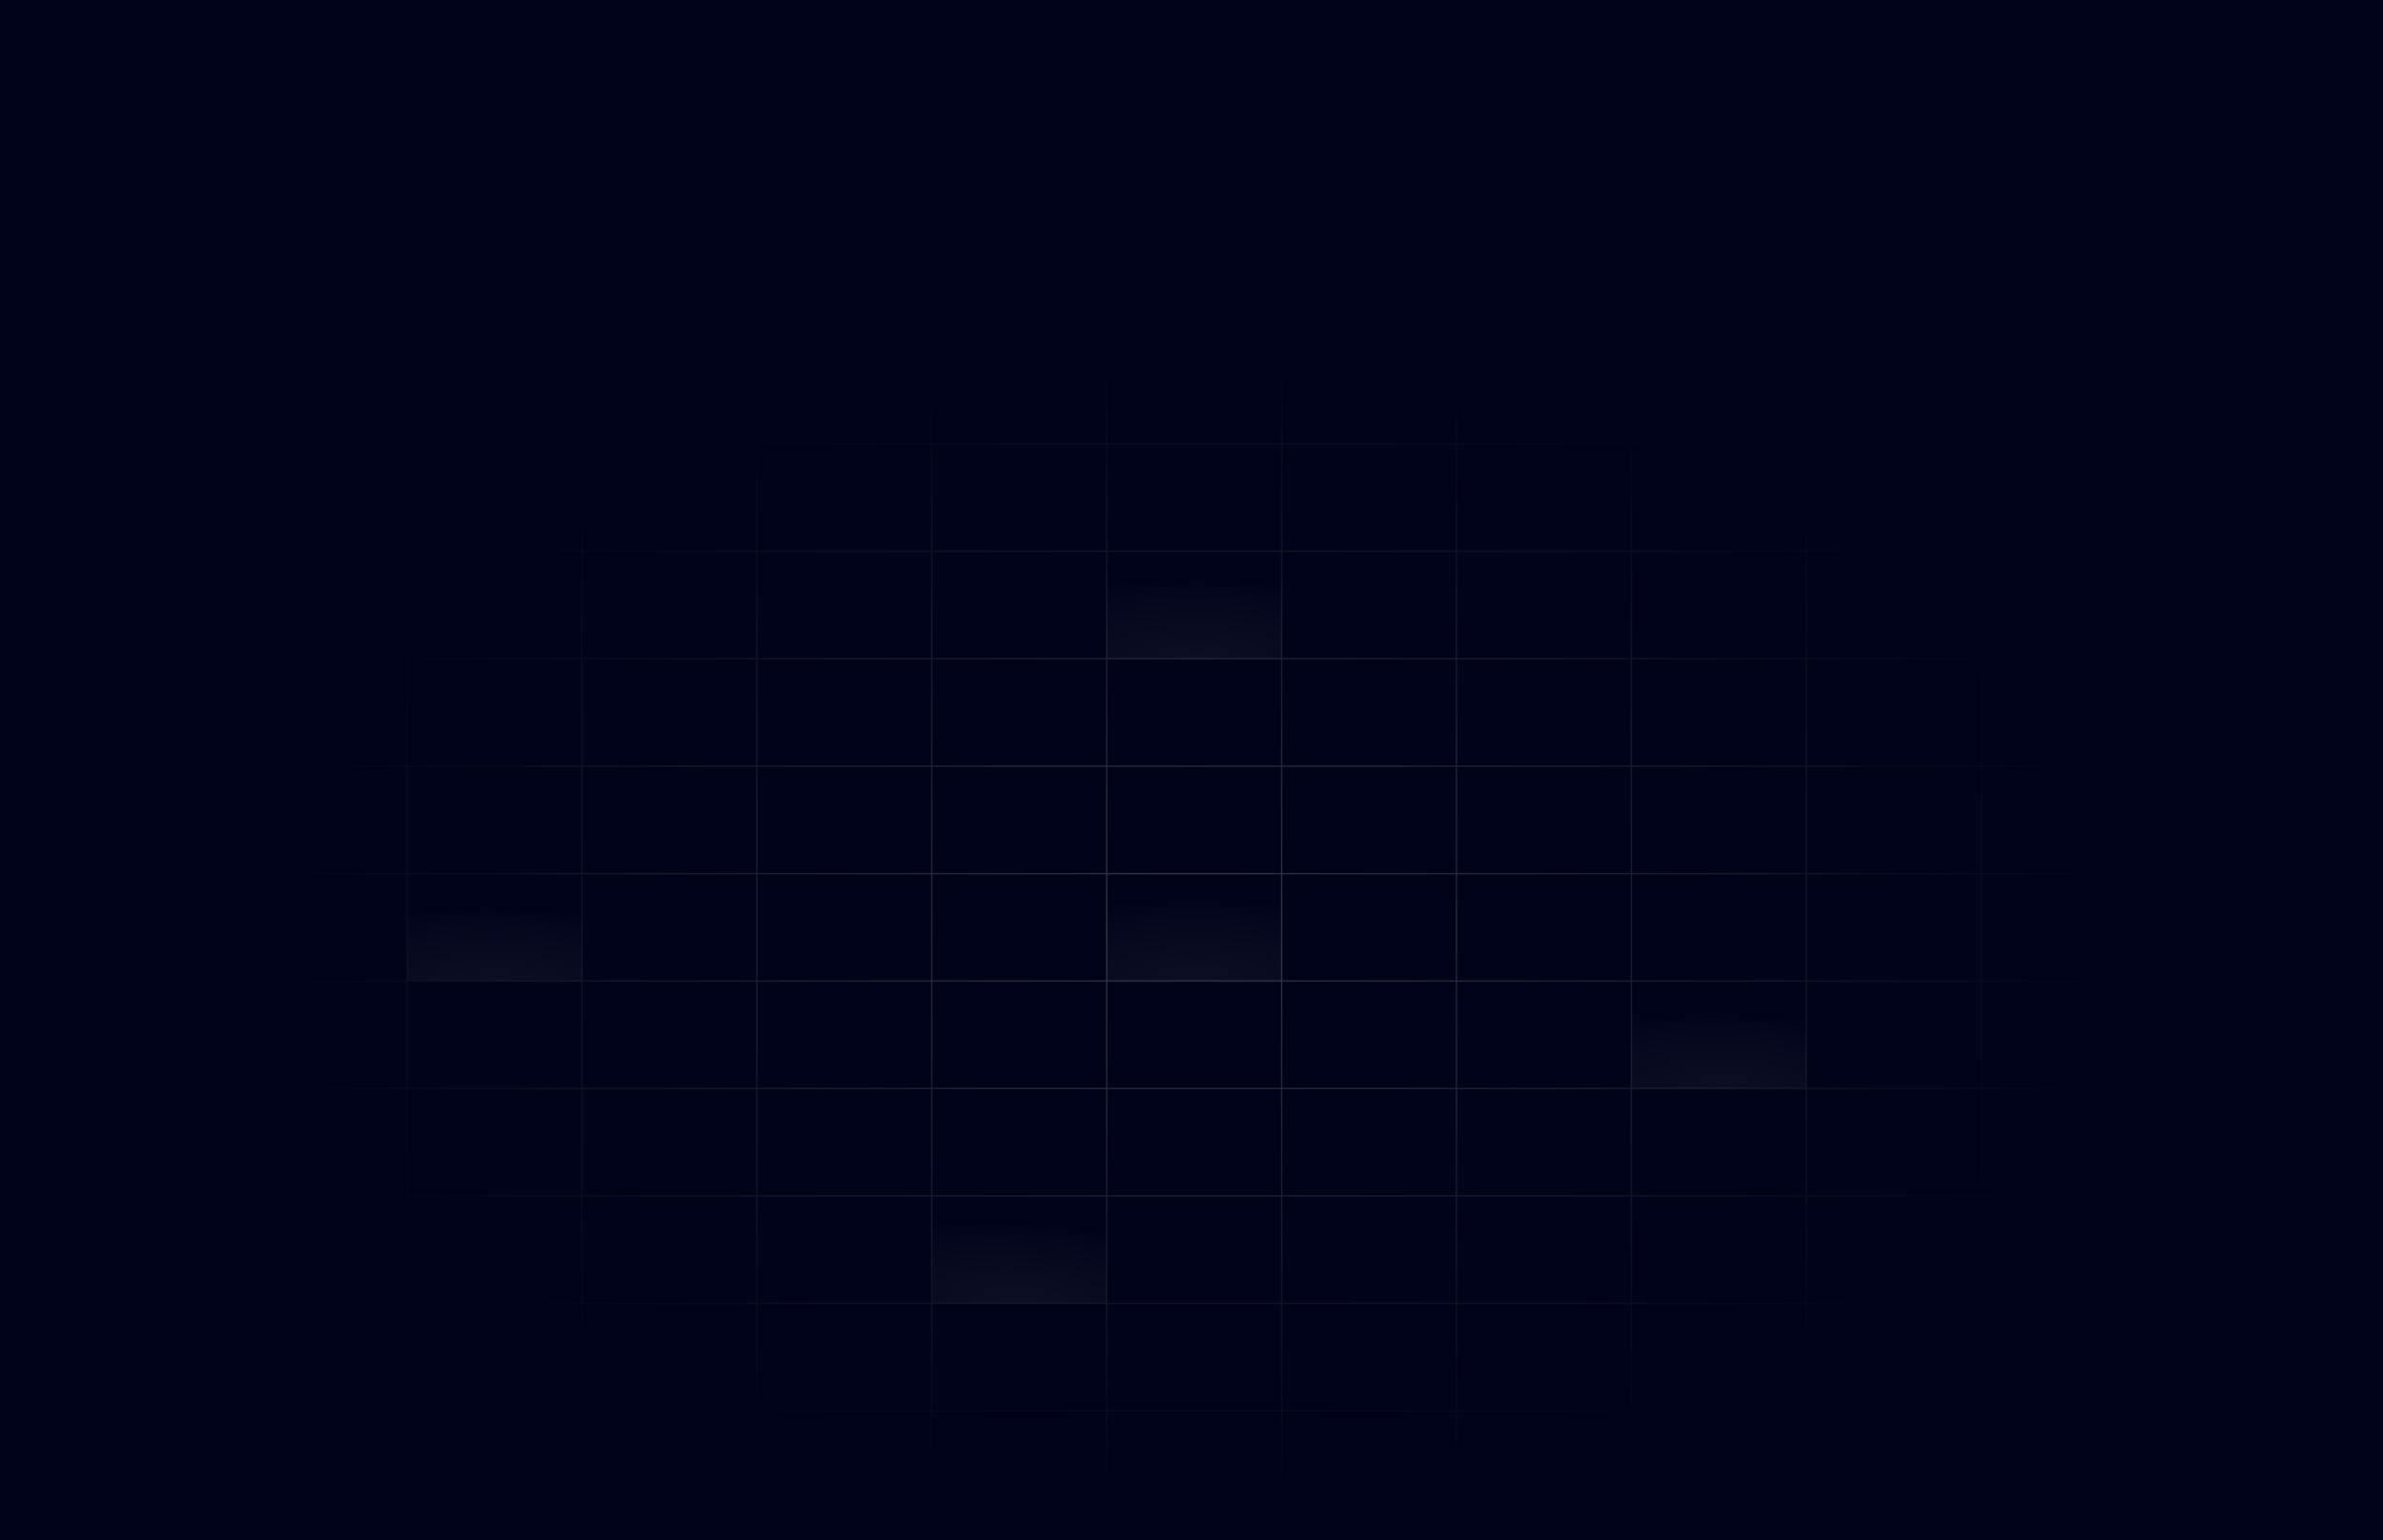 <svg width="1728" height="1117" viewBox="0 0 1728 1117" fill="none" xmlns="http://www.w3.org/2000/svg">
<rect x="0" y="0" width="1728" height="1117" fill="#808080" stroke="none"/>
<g clip-path="url(#clip0_2844_27)">
<rect width="1728" height="1117" fill="#000319"/>
<mask id="mask0_2844_27" style="mask-type:luminance" maskUnits="userSpaceOnUse" x="0" y="229" width="1726" height="896">
<path d="M0 229H1726V1125H0V229Z" fill="white"/>
</mask>
<g mask="url(#mask0_2844_27)">
<path d="M421.997 633.631H295.165V711.554H421.997V633.631Z" fill="url(#paint0_radial_2844_27)" fill-opacity="0.06"/>
<path d="M929.323 399.861H802.491V477.785H929.323V399.861Z" fill="url(#paint1_radial_2844_27)" fill-opacity="0.06"/>
<path d="M802.491 867.4H675.659V945.324H802.491V867.4Z" fill="url(#paint2_radial_2844_27)" fill-opacity="0.06"/>
<path d="M1309.82 711.555H1182.99V789.477H1309.82V711.555Z" fill="url(#paint3_radial_2844_27)" fill-opacity="0.06"/>
<path d="M929.325 633.631H802.493V711.554H929.325V633.631Z" fill="url(#paint4_radial_2844_27)" fill-opacity="0.06"/>
<path d="M41.501 88.17H-85.331V166.093M41.501 88.17V166.093M41.501 88.17H168.333M-85.331 166.093H41.501M-85.331 166.093V244.016M41.501 166.093H168.333M41.501 166.093V244.016M168.333 88.17V166.093M168.333 88.17H295.165M168.333 166.093H295.165M168.333 166.093V244.016M41.501 244.016H-85.331M41.501 244.016H168.333M41.501 244.016V321.939M-85.331 244.016V321.939M295.165 88.17V166.093M295.165 88.17H421.997M295.165 166.093H421.997M295.165 166.093V244.016M168.333 244.016H295.165M168.333 244.016V321.939M421.997 88.17V166.093M421.997 88.17H548.829M421.997 166.093H548.829M421.997 166.093V244.016M295.165 244.016H421.997M295.165 244.016V321.939M548.829 88.17V166.093M548.829 88.17H675.66M548.829 166.093H675.66M548.829 166.093V244.016M421.997 244.016H548.829M421.997 244.016V321.939M675.66 88.17V166.093M675.66 88.17H802.492M675.66 166.093H802.492M675.66 166.093V244.016M548.829 244.016H675.66M548.829 244.016V321.939M802.492 88.17V166.093M802.492 88.17H929.324M802.492 166.093H929.324M802.492 166.093V244.016M675.66 244.016H802.492M675.66 244.016V321.939M929.324 88.17V166.093M929.324 88.17H1056.16M929.324 166.093H1056.16M929.324 166.093V244.016M802.492 244.016H929.324M802.492 244.016V321.939M1056.16 88.17V166.093M1056.16 88.17H1182.99M1056.16 166.093H1182.99M1056.16 166.093V244.016M929.324 244.016H1056.16M929.324 244.016V321.939M1182.99 88.17V166.093M1182.99 88.17H1309.82M1182.99 166.093H1309.82M1182.99 166.093V244.016M1056.16 244.016H1182.99M1056.16 244.016V321.939M1309.82 88.17V166.093M1309.82 88.17H1436.65M1309.82 166.093H1436.65M1309.82 166.093V244.016M1182.99 244.016H1309.82M1182.99 244.016V321.939M1436.65 88.17V166.093M1436.65 88.17H1563.48M1436.65 166.093H1563.48M1436.65 166.093V244.016M1309.82 244.016H1436.65M1309.82 244.016V321.939M1563.48 88.17V166.093M1563.48 88.17H1690.32M1563.48 166.093H1690.32M1563.48 166.093V244.016M1436.65 244.016H1563.48M1436.65 244.016V321.939M1690.32 88.17V166.093M1690.32 88.17H1817.15V166.093M1690.32 166.093H1817.15M1690.32 166.093V244.016M1563.48 244.016H1690.32M1563.48 244.016V321.939M1817.15 166.093V244.016M1690.32 244.016H1817.15M1690.32 244.016V321.939M1817.15 244.016V321.939M41.501 321.939H-85.331M41.501 321.939H168.333M41.501 321.939V399.862M-85.331 321.939V399.862M168.333 321.939H295.165M168.333 321.939V399.862M295.165 321.939H421.997M295.165 321.939V399.862M421.997 321.939H548.829M421.997 321.939V399.862M548.829 321.939H675.66M548.829 321.939V399.862M675.66 321.939H802.492M675.66 321.939V399.862M802.492 321.939H929.324M802.492 321.939V399.862M929.324 321.939H1056.16M929.324 321.939V399.862M1056.16 321.939H1182.99M1056.16 321.939V399.862M1182.99 321.939H1309.82M1182.99 321.939V399.862M1309.82 321.939H1436.65M1309.82 321.939V399.862M1436.65 321.939H1563.48M1436.65 321.939V399.862M1563.48 321.939H1690.32M1563.48 321.939V399.862M1690.32 321.939H1817.15M1690.32 321.939V399.862M1817.15 321.939V399.862M41.501 399.862H-85.331M41.501 399.862H168.333M41.501 399.862V477.785M-85.331 399.862V477.785M168.333 399.862H295.165M168.333 399.862V477.785M295.165 399.862H421.997M295.165 399.862V477.785M421.997 399.862H548.829M421.997 399.862V477.785M548.829 399.862H675.66M548.829 399.862V477.785M675.66 399.862H802.492M675.66 399.862V477.785M802.492 399.862H929.324M802.492 399.862V477.785M929.324 399.862H1056.16M929.324 399.862V477.785M1056.16 399.862H1182.99M1056.16 399.862V477.785M1182.99 399.862H1309.82M1182.99 399.862V477.785M1309.82 399.862H1436.65M1309.82 399.862V477.785M1436.65 399.862H1563.48M1436.65 399.862V477.785M1563.48 399.862H1690.32M1563.48 399.862V477.785M1690.32 399.862H1817.15M1690.32 399.862V477.785M1817.15 399.862V477.785M41.501 477.785H-85.331M41.501 477.785H168.333M41.501 477.785V555.709M-85.331 477.785V555.709M168.333 477.785H295.165M168.333 477.785V555.709M295.165 477.785H421.997M295.165 477.785V555.709M421.997 477.785H548.829M421.997 477.785V555.709M548.829 477.785H675.66M548.829 477.785V555.709M675.66 477.785H802.492M675.66 477.785V555.709M802.492 477.785H929.324M802.492 477.785V555.709M929.324 477.785H1056.16M929.324 477.785V555.709M1056.16 477.785H1182.99M1056.16 477.785V555.709M1182.99 477.785H1309.82M1182.99 477.785V555.709M1309.82 477.785H1436.65M1309.82 477.785V555.709M1436.65 477.785H1563.48M1436.65 477.785V555.709M1563.48 477.785H1690.32M1563.48 477.785V555.709M1690.32 477.785H1817.15M1690.32 477.785V555.709M1817.15 477.785V555.709M41.501 555.709H-85.331M41.501 555.709H168.333M41.501 555.709V633.631M-85.331 555.709V633.631M168.333 555.709H295.165M168.333 555.709V633.631M295.165 555.709H421.997M295.165 555.709V633.631M421.997 555.709H548.829M421.997 555.709V633.631M548.829 555.709H675.66M548.829 555.709V633.631M675.66 555.709H802.492M675.66 555.709V633.631M802.492 555.709H929.324M802.492 555.709V633.631M929.324 555.709H1056.16M929.324 555.709V633.631M1056.16 555.709H1182.99M1056.16 555.709V633.631M1182.99 555.709H1309.82M1182.99 555.709V633.631M1309.82 555.709H1436.65M1309.82 555.709V633.631M1436.65 555.709H1563.48M1436.65 555.709V633.631M1563.48 555.709H1690.32M1563.48 555.709V633.631M1690.32 555.709H1817.15M1690.32 555.709V633.631M1817.15 555.709V633.631M41.501 633.631H-85.331M41.501 633.631H168.333M41.501 633.631V711.554M-85.331 633.631V711.554M168.333 633.631H295.165M168.333 633.631V711.554M295.165 633.631H421.997M295.165 633.631V711.554M421.997 633.631H548.829M421.997 633.631V711.554M548.829 633.631H675.66M548.829 633.631V711.554M675.66 633.631H802.492M675.66 633.631V711.554M802.492 633.631H929.324M802.492 633.631V711.554M929.324 633.631H1056.16M929.324 633.631V711.554M1056.16 633.631H1182.99M1056.16 633.631V711.554M1182.99 633.631H1309.82M1182.99 633.631V711.554M1309.82 633.631H1436.65M1309.82 633.631V711.554M1436.65 633.631H1563.48M1436.65 633.631V711.554M1563.48 633.631H1690.32M1563.48 633.631V711.554M1690.32 633.631H1817.15M1690.32 633.631V711.554M1817.15 633.631V711.554M41.501 711.554H-85.331M41.501 711.554H168.333M41.501 711.554V789.477M-85.331 711.554V789.477M168.333 711.554H295.165M168.333 711.554V789.477M295.165 711.554H421.997M295.165 711.554V789.477M421.997 711.554H548.829M421.997 711.554V789.477M548.829 711.554H675.66M548.829 711.554V789.477M675.66 711.554H802.492M675.66 711.554V789.477M802.492 711.554H929.324M802.492 711.554V789.477M929.324 711.554H1056.16M929.324 711.554V789.477M1056.16 711.554H1182.99M1056.16 711.554V789.477M1182.99 711.554H1309.82M1182.99 711.554V789.477M1309.82 711.554H1436.65M1309.82 711.554V789.477M1436.65 711.554H1563.48M1436.65 711.554V789.477M1563.48 711.554H1690.32M1563.48 711.554V789.477M1690.32 711.554H1817.15M1690.32 711.554V789.477M1817.15 711.554V789.477M41.501 789.477H-85.331M41.501 789.477H168.333M41.501 789.477V867.4M-85.331 789.477V867.4M168.333 789.477H295.165M168.333 789.477V867.4M295.165 789.477H421.997M295.165 789.477V867.4M421.997 789.477H548.829M421.997 789.477V867.4M548.829 789.477H675.66M548.829 789.477V867.4M675.66 789.477H802.492M675.66 789.477V867.4M802.492 789.477H929.324M802.492 789.477V867.4M929.324 789.477H1056.16M929.324 789.477V867.4M1056.16 789.477H1182.99M1056.16 789.477V867.4M1182.99 789.477H1309.82M1182.99 789.477V867.4M1309.82 789.477H1436.65M1309.82 789.477V867.4M1436.65 789.477H1563.48M1436.65 789.477V867.4M1563.48 789.477H1690.32M1563.48 789.477V867.4M1690.32 789.477H1817.15M1690.32 789.477V867.4M1817.15 789.477V867.4M41.501 867.4H-85.331M41.501 867.4H168.333M41.501 867.4V945.324M-85.331 867.4V945.324M168.333 867.4H295.165M168.333 867.4V945.324M295.165 867.4H421.997M295.165 867.4V945.324M421.997 867.4H548.829M421.997 867.4V945.324M548.829 867.4H675.66M548.829 867.4V945.324M675.66 867.4H802.492M675.66 867.4V945.324M802.492 867.4H929.324M802.492 867.4V945.324M929.324 867.4H1056.16M929.324 867.4V945.324M1056.16 867.4H1182.99M1056.16 867.4V945.324M1182.99 867.4H1309.82M1182.99 867.4V945.324M1309.82 867.4H1436.65M1309.82 867.4V945.324M1436.65 867.4H1563.48M1436.65 867.4V945.324M1563.48 867.4H1690.32M1563.48 867.4V945.324M1690.32 867.4H1817.15M1690.32 867.4V945.324M1817.15 867.4V945.324M41.501 945.324H-85.331M41.501 945.324H168.333M41.501 945.324V1023.25M-85.331 945.324V1023.25M168.333 945.324H295.165M168.333 945.324V1023.25M295.165 945.324H421.997M295.165 945.324V1023.25M421.997 945.324H548.829M421.997 945.324V1023.25M548.829 945.324H675.66M548.829 945.324V1023.25M675.66 945.324H802.492M675.66 945.324V1023.25M802.492 945.324H929.324M802.492 945.324V1023.25M929.324 945.324H1056.16M929.324 945.324V1023.25M1056.16 945.324H1182.99M1056.16 945.324V1023.25M1182.99 945.324H1309.82M1182.99 945.324V1023.25M1309.82 945.324H1436.65M1309.82 945.324V1023.25M1436.65 945.324H1563.48M1436.65 945.324V1023.25M1563.48 945.324H1690.32M1563.48 945.324V1023.25M1690.32 945.324H1817.15M1690.32 945.324V1023.25M1817.15 945.324V1023.25M41.501 1023.25H-85.331M41.501 1023.25H168.333M41.501 1023.25V1101.17M-85.331 1023.25V1101.17M168.333 1023.25H295.165M168.333 1023.25V1101.17M295.165 1023.25H421.997M295.165 1023.25V1101.17M421.997 1023.25H548.829M421.997 1023.25V1101.17M548.829 1023.25H675.66M548.829 1023.25V1101.17M675.66 1023.25H802.492M675.66 1023.25V1101.17M802.492 1023.25H929.324M802.492 1023.25V1101.17M929.324 1023.25H1056.16M929.324 1023.25V1101.17M1056.16 1023.25H1182.99M1056.16 1023.25V1101.17M1182.99 1023.25H1309.82M1182.99 1023.25V1101.17M1309.82 1023.25H1436.65M1309.82 1023.25V1101.17M1436.65 1023.25H1563.48M1436.65 1023.25V1101.17M1563.48 1023.25H1690.32M1563.48 1023.25V1101.17M1690.32 1023.25H1817.15M1690.32 1023.25V1101.17M1817.15 1023.25V1101.17M41.501 1101.17H-85.331M41.501 1101.17H168.333M41.501 1101.17V1179.09M-85.331 1101.17V1179.09M168.333 1101.17H295.165M168.333 1101.17V1179.09M295.165 1101.17H421.997M295.165 1101.17V1179.09M421.997 1101.17H548.829M421.997 1101.17V1179.09M548.829 1101.17H675.66M548.829 1101.17V1179.09M675.66 1101.17H802.492M675.66 1101.17V1179.09M802.492 1101.17H929.324M802.492 1101.17V1179.09M929.324 1101.17H1056.16M929.324 1101.17V1179.09M1056.16 1101.17H1182.99M1056.16 1101.17V1179.09M1182.99 1101.17H1309.82M1182.99 1101.17V1179.09M1309.82 1101.17H1436.65M1309.82 1101.17V1179.09M1436.65 1101.17H1563.48M1436.65 1101.17V1179.09M1563.48 1101.17H1690.32M1563.48 1101.17V1179.09M1690.32 1101.17H1817.15M1690.32 1101.17V1179.09M1817.15 1101.17V1179.09M41.501 1179.09H-85.331M41.501 1179.09H168.333M41.501 1179.09V1257.02M-85.331 1179.09V1257.02H41.501M168.333 1179.09H295.165M168.333 1179.09V1257.02M295.165 1179.09H421.997M295.165 1179.09V1257.02M421.997 1179.09H548.829M421.997 1179.09V1257.02M548.829 1179.09H675.66M548.829 1179.09V1257.02M675.66 1179.09H802.492M675.66 1179.09V1257.02M802.492 1179.09H929.324M802.492 1179.09V1257.02M929.324 1179.09H1056.16M929.324 1179.09V1257.02M1056.16 1179.09H1182.99M1056.16 1179.09V1257.02M1182.99 1179.09H1309.82M1182.99 1179.09V1257.02M1309.82 1179.09H1436.65M1309.82 1179.09V1257.02M1436.65 1179.09H1563.48M1436.65 1179.09V1257.02M1563.48 1179.09H1690.32M1563.48 1179.09V1257.02M1690.32 1179.09H1817.15M1690.32 1179.09V1257.02M1817.15 1179.09V1257.02H1690.32M41.501 1257.02H168.333M168.333 1257.02H295.165M295.165 1257.02H421.997M421.997 1257.02H548.829M548.829 1257.02H675.66M675.66 1257.02H802.492M802.492 1257.02H929.324M929.324 1257.02H1056.16M1056.16 1257.02H1182.99M1182.99 1257.02H1309.82M1309.82 1257.02H1436.65M1436.65 1257.02H1563.48M1563.48 1257.02H1690.32" stroke="url(#paint5_radial_2844_27)" stroke-opacity="0.2"/>
</g>
</g>
<defs>
<radialGradient id="paint0_radial_2844_27" cx="0" cy="0" r="1" gradientUnits="userSpaceOnUse" gradientTransform="translate(360.8 713.406) rotate(91.152) scale(55.239 163.039)">
<stop stop-color="white" stop-opacity="0.8"/>
<stop offset="1" stop-color="#05041F"/>
</radialGradient>
<radialGradient id="paint1_radial_2844_27" cx="0" cy="0" r="1" gradientUnits="userSpaceOnUse" gradientTransform="translate(866.77 478.852) rotate(90) scale(58.637 173.112)">
<stop stop-color="white" stop-opacity="0.8"/>
<stop offset="1" stop-color="#05041F"/>
</radialGradient>
<radialGradient id="paint2_radial_2844_27" cx="0" cy="0" r="1" gradientUnits="userSpaceOnUse" gradientTransform="translate(739.231 943.866) rotate(93.368) scale(56.689 167.002)">
<stop stop-color="white" stop-opacity="0.8"/>
<stop offset="1" stop-color="#05041F"/>
</radialGradient>
<radialGradient id="paint3_radial_2844_27" cx="0" cy="0" r="1" gradientUnits="userSpaceOnUse" gradientTransform="translate(1249.73 790.452) rotate(91.151) scale(55.239 163.039)">
<stop stop-color="white" stop-opacity="0.8"/>
<stop offset="1" stop-color="#05041F"/>
</radialGradient>
<radialGradient id="paint4_radial_2844_27" cx="0" cy="0" r="1" gradientUnits="userSpaceOnUse" gradientTransform="translate(866.859 712.041) rotate(90) scale(60.001 177.138)">
<stop stop-color="white" stop-opacity="0.8"/>
<stop offset="1" stop-color="#05041F"/>
</radialGradient>
<radialGradient id="paint5_radial_2844_27" cx="0" cy="0" r="1" gradientUnits="userSpaceOnUse" gradientTransform="translate(866.97 673.08) rotate(90) scale(413.869 673.637)">
<stop stop-color="white"/>
<stop offset="1" stop-color="white" stop-opacity="0"/>
</radialGradient>
<clipPath id="clip0_2844_27">
<rect width="1728" height="1117" fill="white"/>
</clipPath>
</defs>
</svg>
